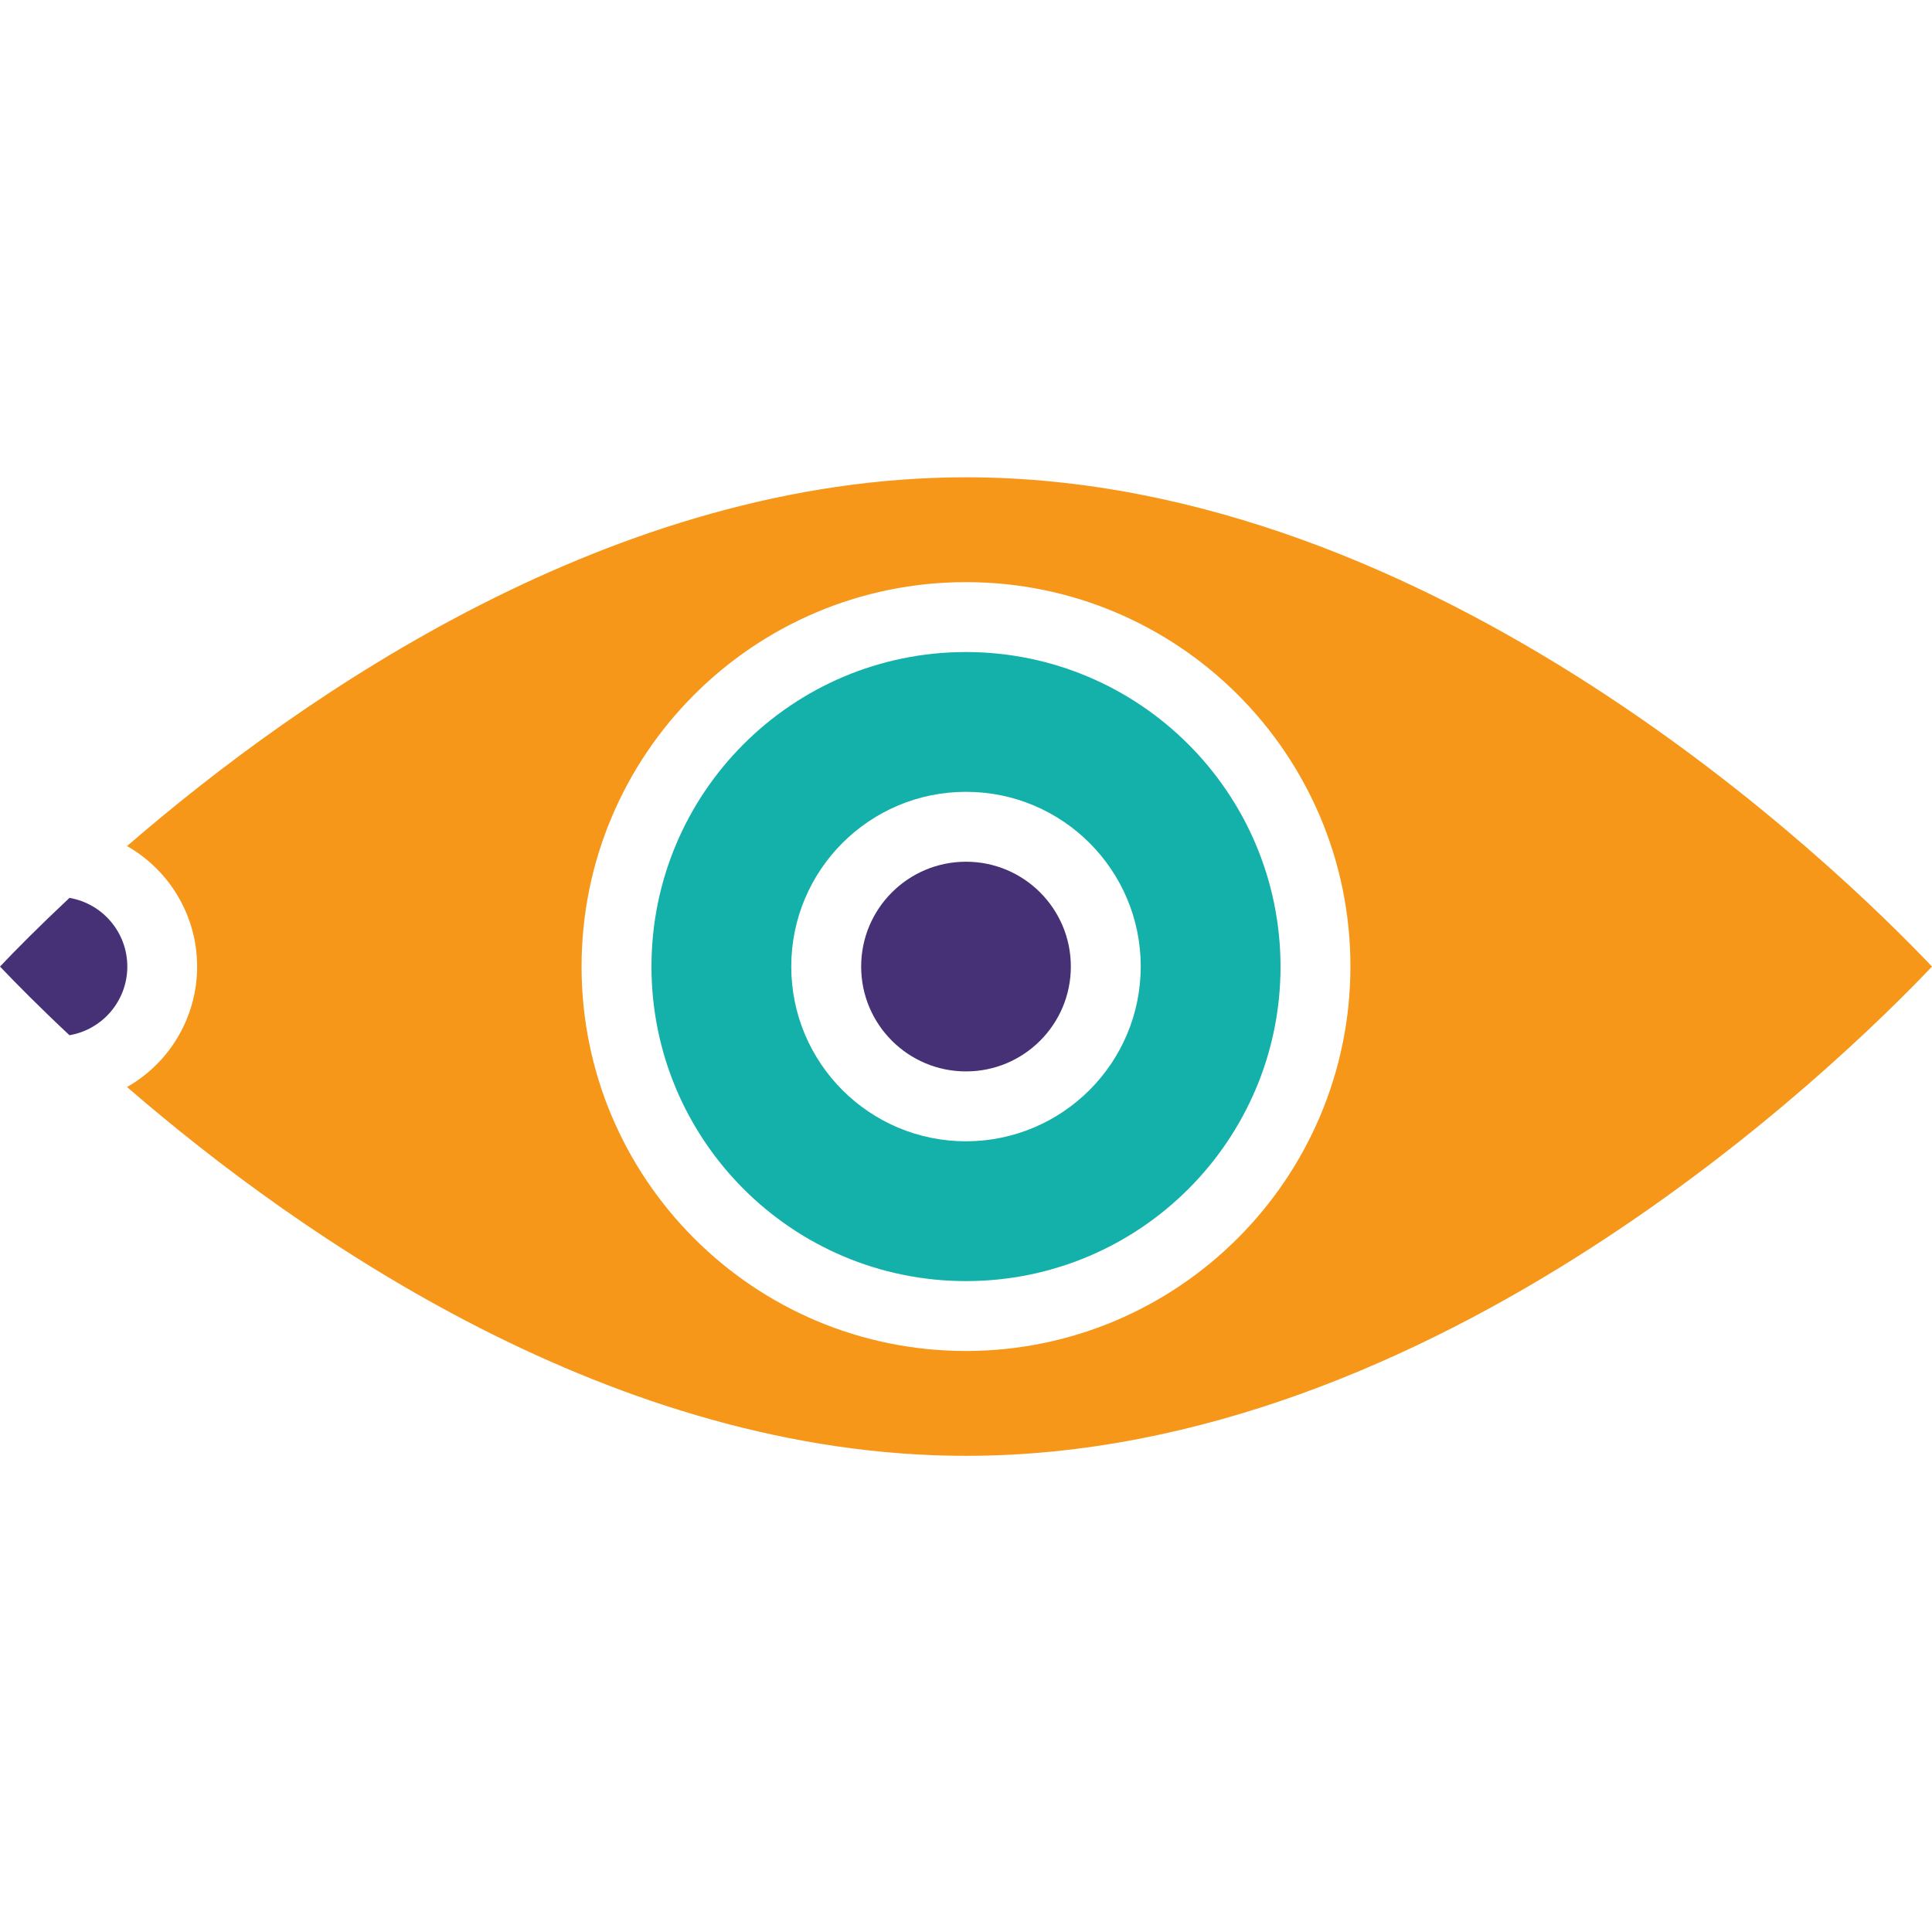 <?xml version="1.0" encoding="UTF-8"?>
<svg xmlns="http://www.w3.org/2000/svg" height="442pt" viewBox="0 -109 442.256 442" width="442pt">
   <path fill="#14b1aa" d="m221.129 40.129c-39.766 0-72 32.234-72 72 0 39.762 32.234 72 72 72 39.762 0 72-32.238 72-72-.047-39.746-32.254-71.957-72-72zm0 112c-22.094 0-40-17.91-40-40 0-22.094 17.906-40 40-40 22.09 0 40 17.906 40 40-.027 22.078-17.922 39.973-40 40zm0 0" />
   <path fill="#463177" d="m245.129 112.129c0 13.254-10.746 24-24 24s-24-10.746-24-24 10.746-24 24-24 24 10.746 24 24zm0 0" />
   <path fill="#463177" d="m15.902 127.848c7.652-1.32 13.242-7.957 13.242-15.719 0-7.766-5.59-14.402-13.242-15.723-6.98 6.547-12.383 12-15.902 15.723 3.527 3.703 8.922 9.176 15.902 15.719zm0 0" />
   <path fill="#f79719" d="m221.129.129c-80.457 0-151.961 49.734-192.051 84.422 9.918 5.641 16.047 16.168 16.047 27.578 0 11.406-6.129 21.938-16.047 27.574 40.09 34.688 111.594 84.426 192.051 84.426 107.742 0 199.465-89.207 221.129-112-21.664-22.793-113.387-112-221.129-112zm0 200c-48.602 0-88-39.398-88-88 0-48.602 39.398-88 88-88 48.602 0 88 39.398 88 88-.059 48.578-39.422 87.941-88 88zm0 0" />
</svg>